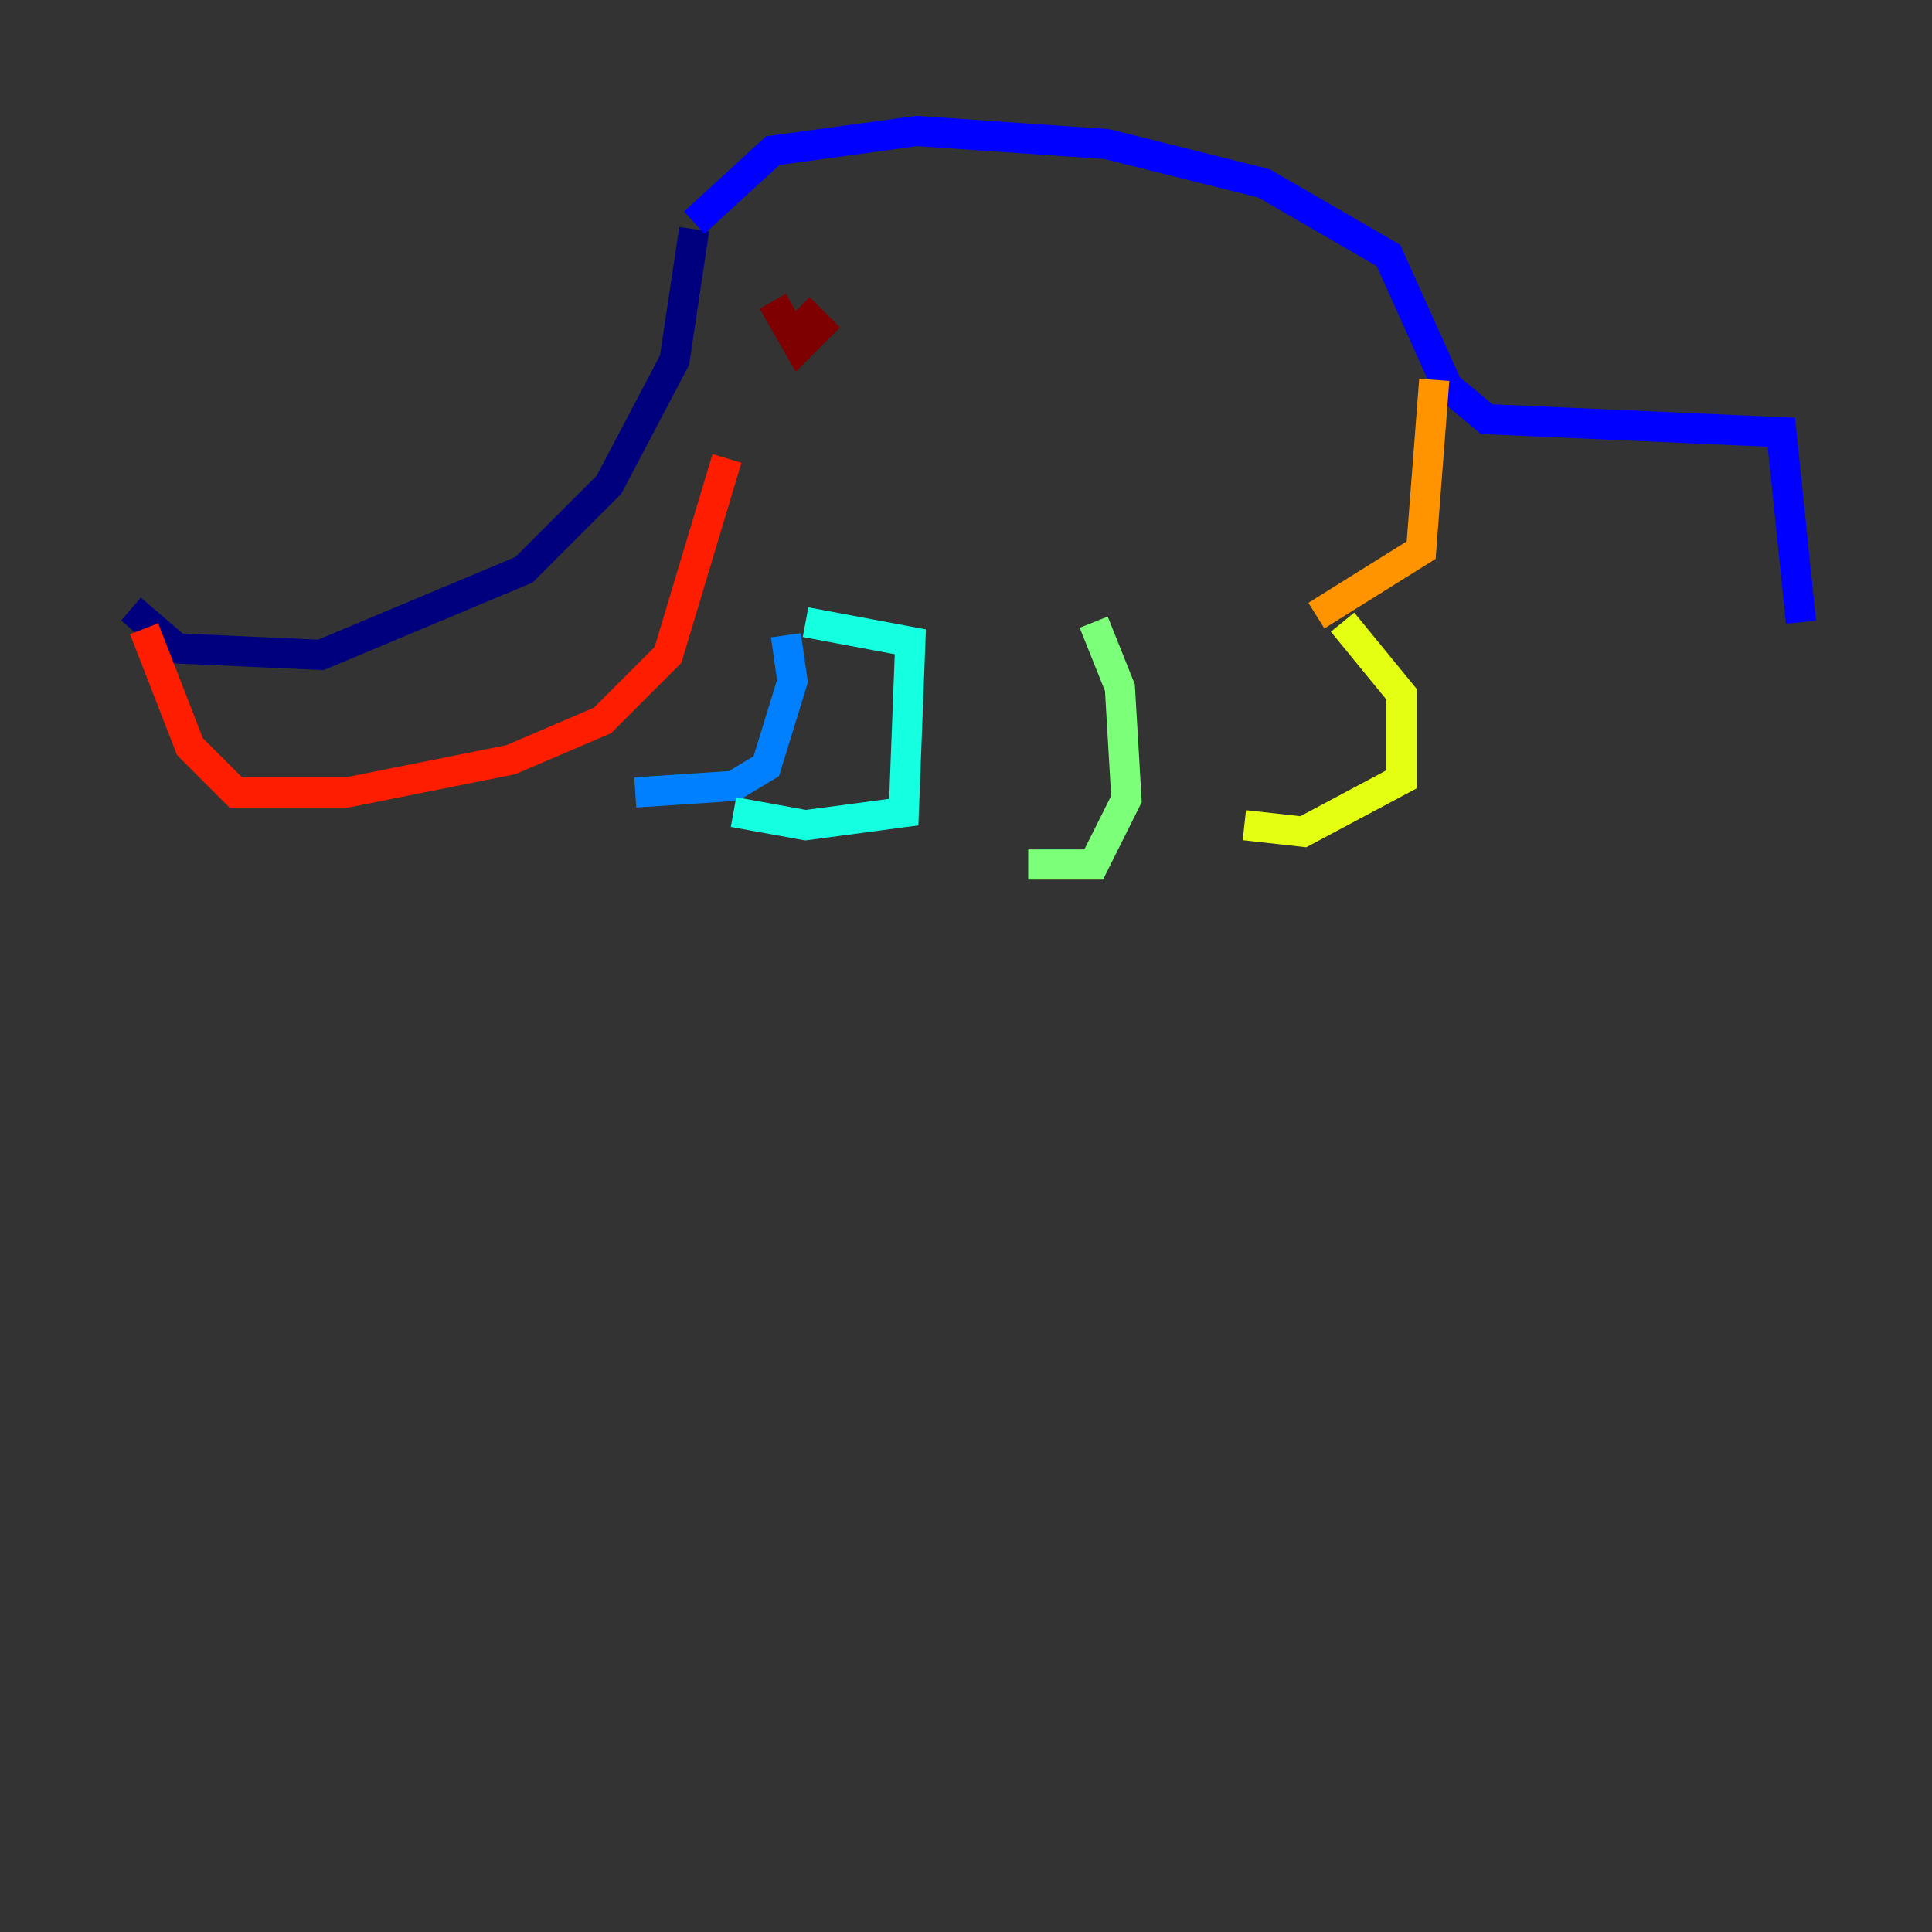 <?xml version="1.0" encoding="utf-8" ?>
<svg baseProfile="tiny" height="128" version="1.2" viewBox="0,0,128,128" width="128" xmlns="http://www.w3.org/2000/svg" xmlns:ev="http://www.w3.org/2001/xml-events" xmlns:xlink="http://www.w3.org/1999/xlink"><rect x="0" y="0" width="128" height="128" fill="#333333" stroke="none"/><defs /><polyline fill="none" points="8.678,40.352 11.715,42.956 21.261,43.39 34.712,37.749 40.352,32.108 44.691,23.864 45.993,15.186" stroke="#00007f" stroke-width="2" /><polyline fill="none" points="45.993,14.752 51.2,9.98 60.746,8.678 73.329,9.546 83.742,12.149 91.986,16.922 95.891,25.6 98.495,27.77 118.02,28.637 119.322,41.22" stroke="#0000ff" stroke-width="2" /><polyline fill="none" points="52.068,42.088 52.502,45.125 50.766,50.766 48.597,52.068 42.088,52.502" stroke="#0080ff" stroke-width="2" /><polyline fill="none" points="53.37,41.22 60.312,42.522 59.878,53.803 53.37,54.671 48.597,53.803" stroke="#15ffe1" stroke-width="2" /><polyline fill="none" points="72.461,41.22 74.197,45.559 74.63,52.936 72.461,57.275 68.122,57.275" stroke="#7cff79" stroke-width="2" /><polyline fill="none" points="88.949,41.22 92.854,45.993 92.854,51.634 86.346,55.105 82.441,54.671" stroke="#e4ff12" stroke-width="2" /><polyline fill="none" points="87.214,40.786 94.156,36.447 95.024,25.166" stroke="#ff9400" stroke-width="2" /><polyline fill="none" points="9.546,41.654 12.583,49.464 15.62,52.502 22.997,52.502 33.844,50.332 39.919,47.729 44.258,43.39 48.163,30.373" stroke="#ff1d00" stroke-width="2" /><polyline fill="none" points="51.2,19.959 52.936,22.997 54.237,21.695 52.936,20.393" stroke="#7f0000" stroke-width="2" /></svg>